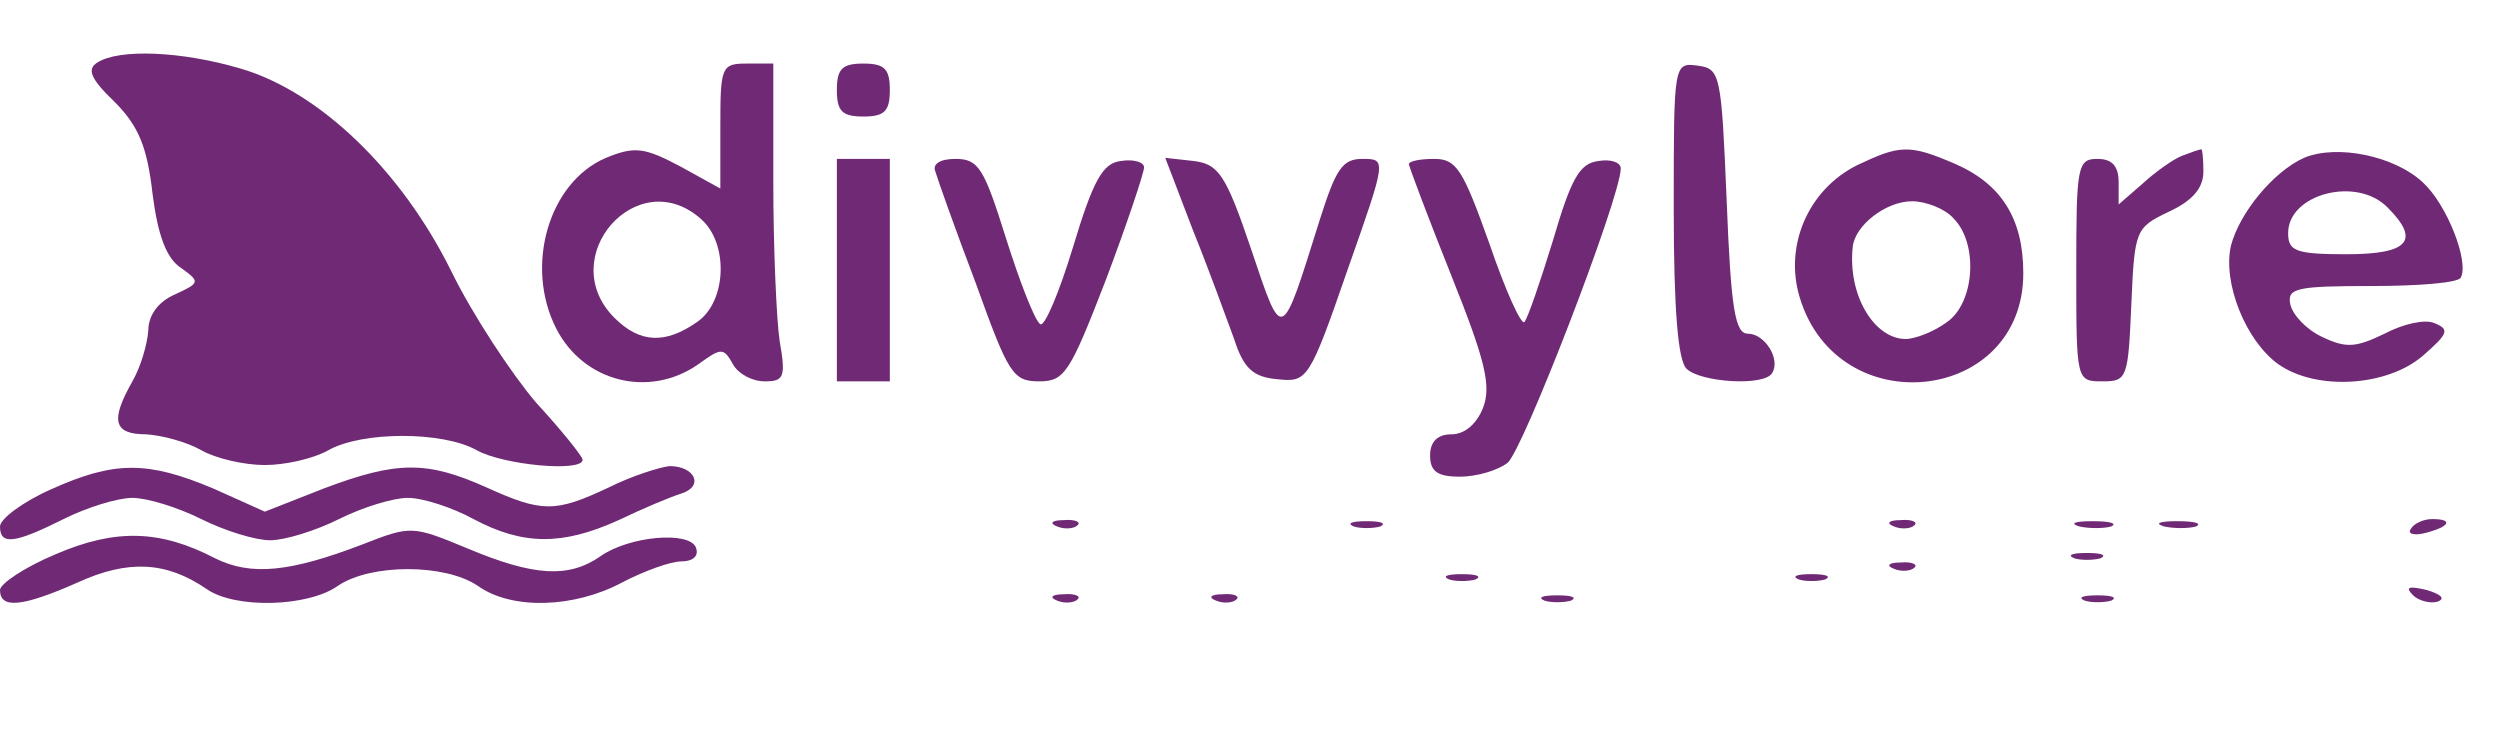 <?xml version="1.0" standalone="no"?>
<!DOCTYPE svg PUBLIC "-//W3C//DTD SVG 20010904//EN"
 "http://www.w3.org/TR/2001/REC-SVG-20010904/DTD/svg10.dtd">
<svg version="1.0" xmlns="http://www.w3.org/2000/svg"
 width="236pt" height="69pt" viewBox="0 0 236 69"
 preserveAspectRatio="xMidYMid meet">

<g transform="translate(0,69) scale(0.1,-0.1)"
fill="#702a75" stroke="none">
<path d="M92 631 c-10 -6 -7 -15 16 -37 23 -23 31 -43 36 -87 5 -39 13 -61 27
-70 18 -13 18 -14 -6 -25 -16 -7 -25 -20 -25 -34 -1 -13 -7 -34 -15 -48 -21
-37 -18 -50 13 -50 15 -1 38 -7 52 -15 14 -8 41 -14 60 -14 19 0 46 6 60 14
32 18 108 18 140 0 25 -14 100 -21 100 -9 0 3 -20 28 -44 54 -23 27 -60 83
-80 124 -47 95 -124 169 -198 191 -57 17 -116 19 -136 6z"/>
<path d="M680 571 l0 -59 -38 21 c-34 18 -43 19 -70 8 -54 -23 -77 -102 -47
-161 26 -51 88 -66 134 -34 22 16 24 16 33 0 5 -9 18 -16 30 -16 18 0 20 4 14
38 -3 20 -6 88 -6 150 l0 112 -25 0 c-24 0 -25 -3 -25 -59z m-18 -88 c26 -23
24 -78 -4 -97 -30 -21 -54 -20 -78 4 -57 57 22 147 82 93z"/>
<path d="M790 605 c0 -20 5 -25 25 -25 20 0 25 5 25 25 0 20 -5 25 -25 25 -20
0 -25 -5 -25 -25z"/>
<path d="M1580 493 c0 -95 4 -143 12 -151 13 -13 74 -17 81 -4 8 13 -7 37 -23
37 -12 0 -16 23 -20 125 -5 120 -6 125 -27 128 -23 3 -23 3 -23 -135z"/>
<path d="M1753 534 c-46 -23 -69 -76 -54 -125 36 -119 211 -100 211 23 0 52
-21 85 -66 104 -42 18 -51 17 -91 -2z m91 -50 c24 -24 20 -80 -6 -98 -12 -9
-30 -16 -39 -16 -30 0 -55 42 -50 87 2 20 31 43 56 43 13 0 31 -7 39 -16z"/>
<path d="M2060 543 c-8 -3 -25 -15 -37 -26 l-23 -20 0 21 c0 15 -6 22 -20 22
-19 0 -20 -7 -20 -105 0 -105 0 -105 25 -105 23 0 24 3 27 73 3 70 4 72 35 87
22 10 33 22 33 38 0 12 -1 22 -2 21 -2 0 -10 -3 -18 -6z"/>
<path d="M2175 541 c-29 -13 -61 -52 -69 -83 -8 -35 14 -90 45 -112 36 -25
102 -21 136 8 24 21 26 25 11 31 -9 4 -30 -1 -47 -10 -27 -13 -36 -14 -59 -3
-15 7 -28 21 -30 31 -3 15 6 17 77 17 44 0 82 3 84 8 8 15 -13 69 -36 90 -27
25 -81 36 -112 23z m79 -47 c31 -31 20 -44 -39 -44 -48 0 -55 3 -55 20 0 37
65 54 94 24z"/>
<path d="M790 435 l0 -105 25 0 25 0 0 105 0 105 -25 0 -25 0 0 -105z"/>
<path d="M883 528 c2 -7 19 -55 38 -105 31 -86 35 -93 60 -93 24 0 29 8 63 96
20 53 36 101 36 106 0 5 -10 8 -22 6 -17 -2 -26 -18 -45 -81 -13 -43 -27 -76
-31 -73 -5 3 -19 39 -32 80 -21 67 -26 76 -48 76 -15 0 -22 -5 -19 -12z"/>
<path d="M1126 473 c15 -37 32 -84 39 -103 9 -28 18 -36 41 -38 28 -3 30 -1
66 103 37 105 37 105 14 105 -19 0 -25 -10 -40 -57 -37 -118 -35 -117 -65 -28
-24 71 -31 80 -54 83 l-27 3 26 -68z"/>
<path d="M1330 535 c0 -2 18 -50 40 -105 32 -80 38 -104 30 -125 -6 -15 -17
-25 -30 -25 -13 0 -20 -7 -20 -20 0 -15 7 -20 28 -20 16 0 36 6 45 13 14 10
107 251 107 278 0 6 -10 9 -21 7 -18 -2 -26 -17 -43 -75 -12 -39 -24 -74 -27
-77 -3 -3 -18 30 -33 74 -25 70 -31 80 -52 80 -13 0 -24 -2 -24 -5z"/>
<path d="M48 228 c-27 -12 -48 -28 -48 -35 0 -18 14 -16 60 7 22 11 51 20 65
20 14 0 43 -9 65 -20 22 -11 51 -20 65 -20 14 0 43 9 65 20 22 11 51 20 65 20
14 0 42 -9 62 -20 47 -25 84 -25 137 -1 23 11 49 22 59 25 22 7 13 26 -11 26
-9 -1 -35 -9 -57 -20 -51 -24 -63 -24 -116 0 -56 25 -84 25 -153 -1 l-56 -22
-49 22 c-62 26 -93 26 -153 -1z"/>
<path d="M998 193 c7 -3 16 -2 19 1 4 3 -2 6 -13 5 -11 0 -14 -3 -6 -6z"/>
<path d="M1278 193 c6 -2 18 -2 25 0 6 3 1 5 -13 5 -14 0 -19 -2 -12 -5z"/>
<path d="M1788 193 c7 -3 16 -2 19 1 4 3 -2 6 -13 5 -11 0 -14 -3 -6 -6z"/>
<path d="M1963 193 c9 -2 23 -2 30 0 6 3 -1 5 -18 5 -16 0 -22 -2 -12 -5z"/>
<path d="M2043 193 c9 -2 23 -2 30 0 6 3 -1 5 -18 5 -16 0 -22 -2 -12 -5z"/>
<path d="M2276 191 c-4 -5 3 -7 14 -4 23 6 26 13 6 13 -8 0 -17 -4 -20 -9z"/>
<path d="M53 167 c-29 -12 -53 -28 -53 -34 0 -18 21 -16 73 7 48 22 84 20 122
-6 27 -19 96 -17 124 3 31 21 101 21 132 0 32 -23 91 -21 136 3 21 11 46 20
56 20 11 0 17 5 14 13 -6 16 -63 11 -90 -8 -30 -21 -63 -19 -125 7 -53 22 -54
22 -100 4 -68 -26 -105 -30 -139 -13 -52 27 -94 28 -150 4z"/>
<path d="M1958 163 c6 -2 18 -2 25 0 6 3 1 5 -13 5 -14 0 -19 -2 -12 -5z"/>
<path d="M1788 153 c7 -3 16 -2 19 1 4 3 -2 6 -13 5 -11 0 -14 -3 -6 -6z"/>
<path d="M1368 143 c6 -2 18 -2 25 0 6 3 1 5 -13 5 -14 0 -19 -2 -12 -5z"/>
<path d="M1698 143 c6 -2 18 -2 25 0 6 3 1 5 -13 5 -14 0 -19 -2 -12 -5z"/>
<path d="M2278 128 c5 -5 16 -8 23 -6 8 3 3 7 -10 11 -17 4 -21 3 -13 -5z"/>
<path d="M998 123 c7 -3 16 -2 19 1 4 3 -2 6 -13 5 -11 0 -14 -3 -6 -6z"/>
<path d="M1148 123 c7 -3 16 -2 19 1 4 3 -2 6 -13 5 -11 0 -14 -3 -6 -6z"/>
<path d="M1458 123 c6 -2 18 -2 25 0 6 3 1 5 -13 5 -14 0 -19 -2 -12 -5z"/>
<path d="M1968 123 c6 -2 18 -2 25 0 6 3 1 5 -13 5 -14 0 -19 -2 -12 -5z"/>
</g>
</svg>
